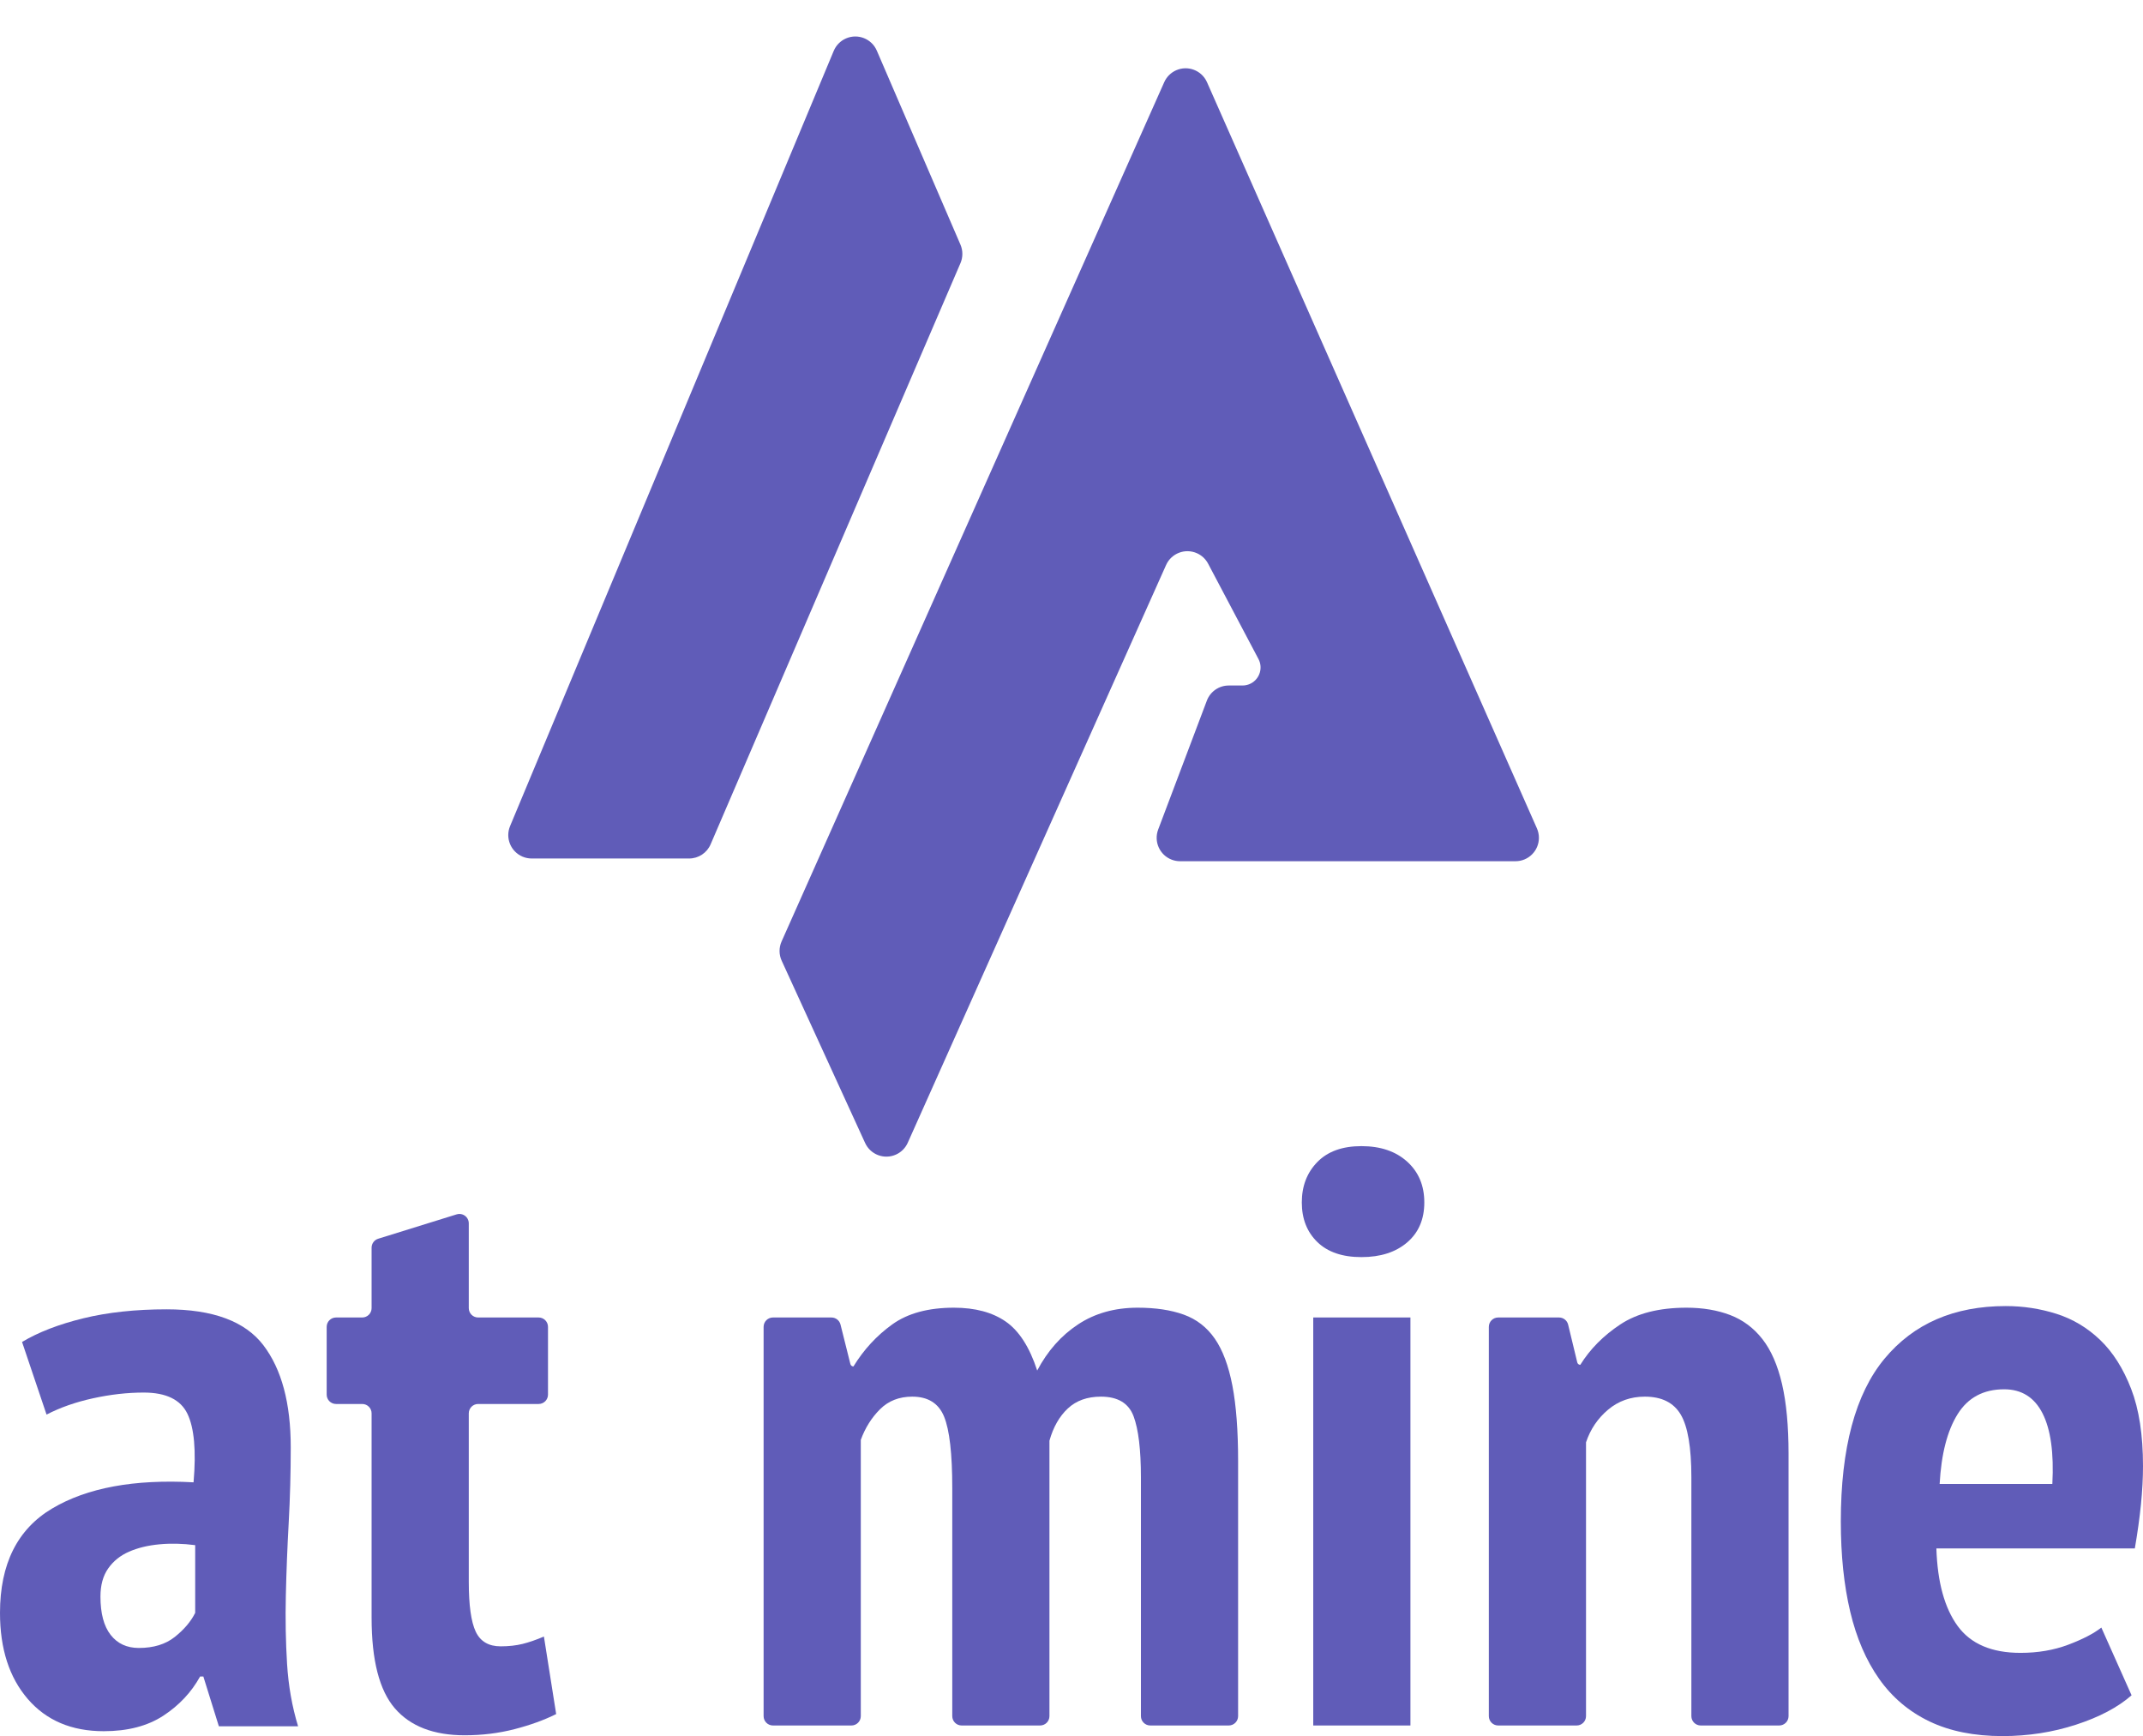 <?xml version="1.0" encoding="UTF-8"?>
<svg width="458px" height="371px" viewBox="0 0 458 371" version="1.1" xmlns="http://www.w3.org/2000/svg" xmlns:xlink="http://www.w3.org/1999/xlink">
    <title>Group 4</title>
    <g id="Page-1" stroke="none" stroke-width="1" fill="none" fill-rule="evenodd">
        <g id="Update-Copy-2" transform="translate(-752, -452)" fill="#605cb8">
            <g id="Group-4" transform="translate(752, 452)">
                <g id="Group-3-Copy" transform="translate(106.122, 0)">
                    <path d="M7.506,183.458 L41.156,183.458 C43.154,183.458 44.96,182.269 45.749,180.433 L99.148,56.234 C99.691,54.971 99.69,53.541 99.146,52.279 L81.268,10.819 C80.174,8.283 77.232,7.114 74.696,8.208 C73.506,8.721 72.562,9.676 72.062,10.873 L2.892,176.532 C1.828,179.08 3.031,182.008 5.58,183.072 C6.19,183.327 6.845,183.458 7.506,183.458 Z" id="Path-9"></path>
                    <path d="M159.427,146.492 L156.483,146.492 C154.403,146.492 152.541,147.78 151.806,149.726 L141.402,177.274 C140.426,179.858 141.729,182.743 144.313,183.718 C144.877,183.931 145.476,184.041 146.079,184.041 L217.773,184.041 C220.534,184.041 222.773,181.802 222.773,179.041 C222.773,178.344 222.627,177.656 222.346,177.019 L151.837,17.57 C150.721,15.045 147.768,13.903 145.242,15.019 C144.109,15.521 143.201,16.426 142.697,17.558 L60.918,201.188 C60.334,202.499 60.341,203.998 60.939,205.303 L78.769,244.251 C79.918,246.762 82.885,247.866 85.396,246.716 C86.501,246.211 87.383,245.32 87.879,244.211 L143.09,120.749 C144.217,118.228 147.174,117.099 149.695,118.226 C150.716,118.682 151.553,119.467 152.075,120.455 L162.838,140.833 C163.833,142.717 163.113,145.051 161.229,146.046 C160.674,146.339 160.055,146.492 159.427,146.492 Z" id="Path-10"></path>
                </g>
                <g id="Group-2" transform="translate(0, 244.926)" fill-rule="nonzero">
                    <path d="M4.713,41.85 C8.204,39.758 12.567,38.072 17.803,36.793 C23.04,35.515 28.974,34.875 35.607,34.875 C45.497,34.875 52.392,37.433 56.29,42.548 C60.188,47.663 62.137,54.929 62.137,64.345 C62.137,69.809 61.992,75.185 61.701,80.475 C61.41,85.764 61.206,90.937 61.09,95.994 C60.974,101.051 61.061,105.934 61.352,110.642 C61.643,115.35 62.428,119.796 63.708,123.982 L46.777,123.982 L43.461,113.345 L42.763,113.345 C40.901,116.716 38.283,119.506 34.909,121.715 C31.534,123.923 27.287,125.028 22.167,125.028 C15.302,125.028 9.891,122.732 5.934,118.14 C1.978,113.548 0,107.416 0,99.743 C0,89.281 3.724,81.841 11.171,77.423 C18.618,73.006 28.683,71.146 41.367,71.843 C41.948,65.1 41.512,60.218 40.058,57.195 C38.603,54.173 35.49,52.662 30.72,52.662 C27.229,52.662 23.621,53.069 19.898,53.882 C16.174,54.696 12.858,55.859 9.949,57.37 L4.713,41.85 Z M29.672,107.241 C32.814,107.241 35.374,106.457 37.352,104.887 C39.33,103.318 40.785,101.603 41.716,99.743 L41.716,85.27 C39.039,84.921 36.479,84.863 34.036,85.096 C31.592,85.328 29.44,85.851 27.578,86.665 C25.716,87.479 24.232,88.67 23.127,90.24 C22.021,91.809 21.469,93.814 21.469,96.256 C21.469,99.859 22.196,102.591 23.651,104.451 C25.105,106.311 27.112,107.241 29.672,107.241 Z" id="Shape"></path>
                    <path d="M71.817,36.619 L77.417,36.619 C78.521,36.619 79.417,35.724 79.417,34.619 L79.417,21.701 C79.417,20.825 79.987,20.051 80.824,19.791 L97.594,14.581 C98.649,14.254 99.77,14.843 100.097,15.898 C100.157,16.09 100.188,16.29 100.188,16.491 L100.188,34.619 C100.188,35.724 101.083,36.619 102.188,36.619 L115.118,36.619 C116.223,36.619 117.118,37.514 117.118,38.619 L117.118,53.103 C117.118,54.207 116.223,55.103 115.118,55.103 L102.188,55.103 C101.083,55.103 100.188,55.998 100.188,57.103 L100.188,93.117 L100.188,93.117 C100.188,98.116 100.682,101.661 101.671,103.754 C102.66,105.846 104.435,106.893 106.995,106.893 C108.74,106.893 110.311,106.718 111.707,106.37 C113.104,106.021 114.616,105.498 116.245,104.8 L118.864,121.366 C116.304,122.645 113.336,123.72 109.962,124.592 C106.587,125.464 103.038,125.9 99.315,125.9 C92.682,125.9 87.708,123.982 84.391,120.145 C81.075,116.309 79.417,109.857 79.417,100.789 L79.417,57.103 C79.417,55.998 78.521,55.103 77.417,55.103 L71.817,55.103 C70.713,55.103 69.817,54.207 69.817,53.103 L69.817,38.619 C69.817,37.514 70.713,36.619 71.817,36.619 Z" id="Path"></path>
                    <path d="M203.517,121.807 L203.517,73.064 L203.517,73.064 C203.517,65.74 202.935,60.654 201.771,57.806 C200.608,54.958 198.339,53.534 194.964,53.534 C192.171,53.534 189.873,54.434 188.07,56.236 C186.266,58.038 184.899,60.218 183.968,62.775 L183.968,121.807 C183.968,122.912 183.073,123.807 181.968,123.807 L165.197,123.807 C164.093,123.807 163.197,122.912 163.197,121.807 L163.197,38.619 C163.197,37.514 164.093,36.619 165.197,36.619 L177.694,36.619 C178.612,36.619 179.412,37.243 179.634,38.134 L181.746,46.574 C181.821,46.872 182.089,47.082 182.397,47.082 L182.397,47.082 L182.397,47.082 C184.608,43.478 187.372,40.484 190.688,38.101 C194.004,35.718 198.397,34.526 203.866,34.526 C208.404,34.526 212.098,35.515 214.949,37.491 C217.8,39.467 220.04,42.955 221.669,47.953 C223.88,43.768 226.789,40.484 230.396,38.101 C234.004,35.718 238.251,34.526 243.138,34.526 C246.978,34.526 250.265,35.021 253,36.009 C255.734,36.997 257.945,38.712 259.632,41.153 C261.319,43.594 262.57,46.936 263.385,51.179 C264.199,55.423 264.607,60.799 264.607,67.309 L264.607,121.807 C264.607,122.912 263.711,123.807 262.607,123.807 L245.836,123.807 C244.732,123.807 243.836,122.912 243.836,121.807 L243.836,70.797 L243.836,70.797 C243.836,64.868 243.312,60.509 242.265,57.719 C241.218,54.929 238.891,53.534 235.284,53.534 C232.374,53.534 230.018,54.376 228.215,56.062 C226.411,57.748 225.102,60.044 224.287,62.95 L224.287,121.807 C224.287,122.912 223.392,123.807 222.287,123.807 L205.517,123.807 C204.412,123.807 203.517,122.912 203.517,121.807 Z" id="Path"></path>
                    <path d="M280.665,36.619 L301.435,36.619 L301.435,123.807 L280.665,123.807 L280.665,36.619 Z M278.221,12.032 C278.221,8.544 279.326,5.667 281.537,3.4 C283.748,1.133 286.89,0 290.963,0 C295.035,0 298.293,1.104 300.737,3.313 C303.181,5.522 304.402,8.428 304.402,12.032 C304.402,15.636 303.181,18.484 300.737,20.576 C298.293,22.669 295.035,23.715 290.963,23.715 C286.89,23.715 283.748,22.64 281.537,20.489 C279.326,18.339 278.221,15.519 278.221,12.032 Z" id="Shape"></path>
                    <path d="M361.478,121.807 L361.478,70.797 L361.478,70.797 C361.478,64.403 360.722,59.927 359.209,57.37 C357.696,54.812 355.136,53.534 351.529,53.534 C348.504,53.534 345.885,54.464 343.675,56.324 C341.464,58.184 339.893,60.509 338.962,63.299 L338.962,121.807 C338.962,122.912 338.066,123.807 336.962,123.807 L320.191,123.807 C319.087,123.807 318.191,122.912 318.191,121.807 L318.191,38.619 C318.191,37.514 319.087,36.619 320.191,36.619 L333.199,36.619 C334.122,36.619 334.926,37.252 335.143,38.149 L337.093,46.224 C337.166,46.522 337.433,46.733 337.74,46.733 L337.74,46.733 L337.74,46.733 C339.835,43.362 342.685,40.484 346.293,38.101 C349.9,35.718 354.613,34.526 360.431,34.526 C363.921,34.526 367.034,35.05 369.769,36.096 C372.503,37.142 374.801,38.857 376.663,41.24 C378.525,43.623 379.921,46.82 380.852,50.831 C381.783,54.841 382.248,59.811 382.248,65.74 L382.248,121.807 C382.248,122.912 381.353,123.807 380.248,123.807 L363.478,123.807 C362.373,123.807 361.478,122.912 361.478,121.807 Z" id="Path"></path>
                    <path d="M455.556,117.355 C452.647,119.913 448.691,122.005 443.688,123.633 C438.684,125.26 433.448,126.074 427.979,126.074 C421.928,126.074 416.721,125.028 412.357,122.935 C407.994,120.843 404.415,117.82 401.623,113.868 C398.83,109.915 396.765,105.12 395.426,99.482 C394.088,93.843 393.419,87.421 393.419,80.213 C393.419,64.519 396.532,52.923 402.757,45.425 C408.983,37.927 417.622,34.178 428.677,34.178 C432.4,34.178 436.008,34.73 439.498,35.834 C442.989,36.939 446.102,38.799 448.837,41.414 C451.571,44.03 453.782,47.518 455.469,51.877 C457.156,56.236 458,61.729 458,68.355 C458,70.913 457.855,73.645 457.564,76.551 C457.273,79.457 456.836,82.596 456.255,85.967 L413.841,85.967 C414.073,93.175 415.586,98.697 418.379,102.533 C421.171,106.37 425.651,108.288 431.819,108.288 C435.542,108.288 438.946,107.706 442.029,106.544 C445.113,105.381 447.469,104.161 449.098,102.882 L455.556,117.355 Z M428.328,51.964 C423.906,51.964 420.59,53.737 418.379,57.283 C416.168,60.828 414.888,65.798 414.539,72.192 L438.626,72.192 C438.975,65.565 438.277,60.538 436.531,57.108 C434.786,53.679 432.051,51.964 428.328,51.964 Z" id="Shape"></path>
                </g>
            </g>
        </g>
    </g>
</svg>